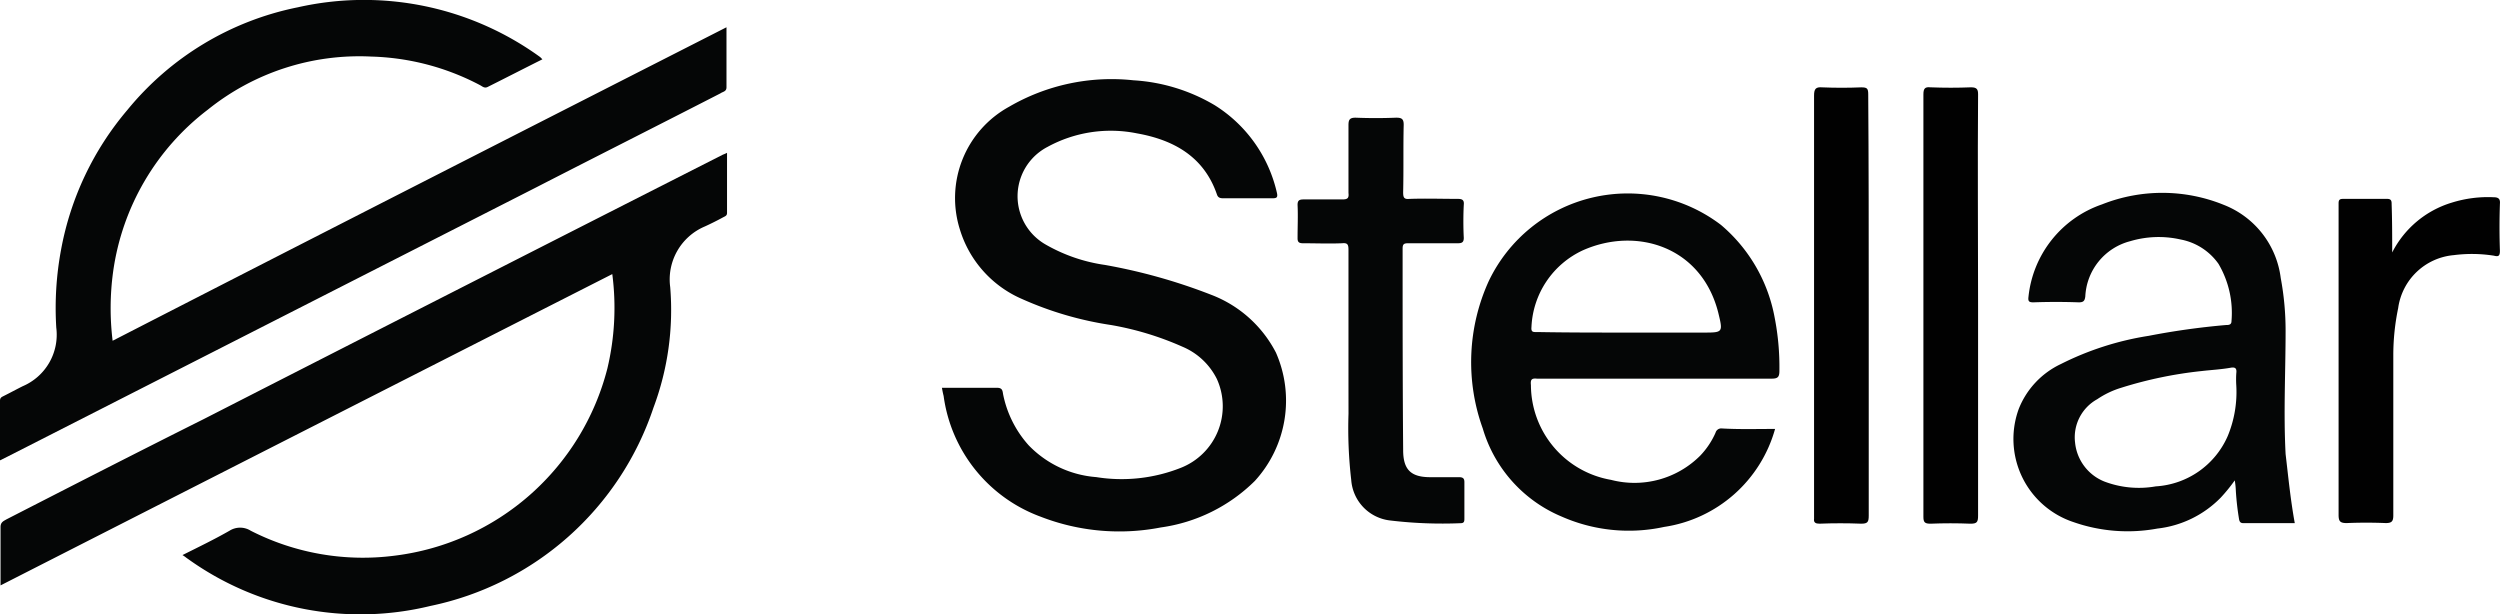 <svg xmlns="http://www.w3.org/2000/svg" width="147.422" height="36.233" viewBox="0 0 147.422 36.233">
  <g id="Stellar" transform="translate(-75.1 -274.164)">
    <path id="Path_1632" data-name="Path 1632" d="M75.2,327.906v-3.448c0-.287.192-.351.351-.447,3.863-1.979,7.725-3.958,11.62-5.906q15.275-7.805,30.582-15.578c.064-.032.16-.064.287-.128v3.543c0,.16-.1.192-.223.255-.351.192-.734.383-1.085.543a3.392,3.392,0,0,0-2.043,3.575,16.427,16.427,0,0,1-.99,7.119,17.643,17.643,0,0,1-13.152,11.684,17.439,17.439,0,0,1-14.3-2.777c-.1-.064-.16-.128-.319-.223.958-.479,1.883-.926,2.777-1.437a1.169,1.169,0,0,1,1.245,0,14.553,14.553,0,0,0,8.523,1.468,14.82,14.82,0,0,0,12.514-11.045,15.453,15.453,0,0,0,.287-5.555Q93.268,318.7,75.2,327.906Z" transform="translate(-0.068 -19.222)" fill="#050606"/>
    <path id="Path_1633" data-name="Path 1633" d="M117.94,275.772v3.543c0,.255-.223.255-.351.351-3.607,1.852-7.215,3.671-10.822,5.523l-31.22,15.9-.447.223V297.8c0-.192.1-.223.223-.287.383-.192.734-.383,1.117-.575a3.3,3.3,0,0,0,1.979-3.448,18.727,18.727,0,0,1,.287-4.629,17.64,17.64,0,0,1,3.895-8.2,17.4,17.4,0,0,1,10.056-6.065,17.7,17.7,0,0,1,14.3,2.937l.128.128c-1.085.543-2.139,1.085-3.224,1.628-.192.1-.319-.032-.447-.1A14.553,14.553,0,0,0,97,277.5a14.254,14.254,0,0,0-9.641,3.128,14.518,14.518,0,0,0-5.586,9.545,15.892,15.892,0,0,0-.032,4.086C93.87,288.03,105.905,281.9,117.94,275.772Z" fill="#050606"/>
    <path id="Path_1634" data-name="Path 1634" d="M249.1,307.015h3.256c.319,0,.319.192.351.383a6.37,6.37,0,0,0,1.5,3,6.181,6.181,0,0,0,3.99,1.883,9.474,9.474,0,0,0,4.98-.543,3.9,3.9,0,0,0,2.139-5.235,3.989,3.989,0,0,0-2.043-1.915,17.831,17.831,0,0,0-4.214-1.277,20.113,20.113,0,0,1-5.235-1.532,6.538,6.538,0,0,1-3.671-4.118,6.144,6.144,0,0,1,2.9-7.215,12.019,12.019,0,0,1,7.342-1.564,10.628,10.628,0,0,1,4.788,1.468,8.24,8.24,0,0,1,3.671,5.171c.064.287-.032.319-.287.319H265.7c-.192,0-.319-.032-.383-.223-.766-2.235-2.554-3.224-4.725-3.607a7.774,7.774,0,0,0-5.267.8,3.278,3.278,0,0,0-.128,5.746,9.784,9.784,0,0,0,3.511,1.213,33.169,33.169,0,0,1,6.257,1.756,7.167,7.167,0,0,1,3.831,3.416,7.019,7.019,0,0,1-1.245,7.566A9.787,9.787,0,0,1,262,315.251a12.81,12.81,0,0,1-7.087-.638,8.851,8.851,0,0,1-5.714-7.119Q249.148,307.3,249.1,307.015Z" transform="translate(-118.455 -9.983)" fill="#050606"/>
    <path id="Path_1635" data-name="Path 1635" d="M364.789,323.759a8.021,8.021,0,0,1-6.544,5.778,9.815,9.815,0,0,1-6.033-.607,8.122,8.122,0,0,1-4.661-5.2,11.528,11.528,0,0,1,.351-8.683,9.079,9.079,0,0,1,13.695-3.32,9.366,9.366,0,0,1,3.16,5.427,15.234,15.234,0,0,1,.287,3.192c0,.351-.1.447-.447.447H350.743c-.319-.032-.383.064-.351.383a5.693,5.693,0,0,0,4.725,5.586,5.478,5.478,0,0,0,5.267-1.437,4.69,4.69,0,0,0,.894-1.341.346.346,0,0,1,.351-.255C362.682,323.791,363.7,323.759,364.789,323.759Zm-8.811-5.682h4.565c1.181,0,1.181,0,.894-1.181-.99-3.895-4.82-5.076-7.981-3.671a5.231,5.231,0,0,0-3.033,4.533c-.032.319.128.287.351.287C352.5,318.077,354.255,318.077,355.979,318.077Z" transform="translate(-185.015 -24.301)" fill="#050606"/>
    <path id="Path_1636" data-name="Path 1636" d="M463.629,329.254H460.6c-.16,0-.223-.064-.255-.223a16.155,16.155,0,0,1-.192-1.692,4.363,4.363,0,0,0-.064-.607,9.557,9.557,0,0,1-.83,1.022,6.194,6.194,0,0,1-3.735,1.82,9.661,9.661,0,0,1-4.948-.383,5.164,5.164,0,0,1-3.224-6.672,4.934,4.934,0,0,1,2.49-2.65,17.5,17.5,0,0,1,5.171-1.66,43.615,43.615,0,0,1,4.565-.638c.128,0,.319,0,.319-.223a5.706,5.706,0,0,0-.766-3.384,3.536,3.536,0,0,0-2.235-1.437,5.857,5.857,0,0,0-2.969.1,3.538,3.538,0,0,0-2.65,3.256c-.032.255-.1.351-.383.351q-1.341-.048-2.682,0c-.255,0-.319-.064-.287-.319a6.467,6.467,0,0,1,4.341-5.459,9.634,9.634,0,0,1,7.183.032,5.345,5.345,0,0,1,3.352,4.31,16.939,16.939,0,0,1,.287,3.1c0,2.426-.128,4.852,0,7.278C463.246,326.509,463.373,327.849,463.629,329.254Zm-3.448-8.108a5.635,5.635,0,0,1,0-.734c.032-.255-.032-.383-.351-.319-.575.1-1.149.128-1.692.192a24.227,24.227,0,0,0-4.756.99,5.188,5.188,0,0,0-1.4.67,2.565,2.565,0,0,0-1.309,2.554,2.766,2.766,0,0,0,1.724,2.3,5.734,5.734,0,0,0,3.033.287,4.957,4.957,0,0,0,4.246-2.969A6.788,6.788,0,0,0,460.181,321.146Z" transform="translate(-253.209 -24.241)" fill="#050606"/>
    <path id="Path_1637" data-name="Path 1637" d="M317.8,310.074v-6.385c0-.319-.064-.415-.383-.383-.766.032-1.532,0-2.3,0-.223,0-.319-.064-.319-.287,0-.67.032-1.341,0-1.979,0-.255.1-.319.351-.319h2.3c.319,0,.383-.1.351-.383v-3.99c0-.319.064-.447.415-.447q1.2.048,2.394,0c.319,0,.447.064.447.415-.032,1.341,0,2.65-.032,3.99,0,.319.064.415.383.383.958-.032,1.915,0,2.841,0,.255,0,.383.064.351.351-.032.638-.032,1.309,0,1.947,0,.255-.1.319-.351.319h-2.937c-.255,0-.319.064-.319.319,0,3.958,0,7.917.032,11.875,0,1.149.447,1.6,1.6,1.6h1.692c.223,0,.319.064.319.287v2.139c0,.16,0,.287-.223.287a25.79,25.79,0,0,1-4.15-.16,2.59,2.59,0,0,1-2.3-2.394,26.316,26.316,0,0,1-.16-3.895C317.8,312.244,317.8,311.159,317.8,310.074Z" transform="translate(-163.182 -14.797)" fill="#050606"/>
    <path id="Path_1638" data-name="Path 1638" d="M413.414,303.123v12.418c0,.383-.064.479-.447.479-.83-.032-1.628-.032-2.458,0-.223,0-.351-.064-.319-.287V290.769c0-.383.1-.511.479-.479q1.149.048,2.3,0c.351,0,.415.064.415.415C413.414,294.823,413.414,298.973,413.414,303.123Z" transform="translate(-228.117 -10.975)" fill="#010101"/>
    <path id="Path_1639" data-name="Path 1639" d="M433.624,303.121v12.418c0,.383-.064.479-.447.479-.8-.032-1.564-.032-2.362,0-.351,0-.415-.1-.415-.415V290.7c0-.351.1-.447.415-.415q1.2.048,2.394,0c.351,0,.415.128.415.415C433.592,294.821,433.624,298.971,433.624,303.121Z" transform="translate(-241.879 -10.972)" fill="#010101"/>
    <path id="Path_1640" data-name="Path 1640" d="M510.26,313.843a5.837,5.837,0,0,1,3.511-2.937,7.14,7.14,0,0,1,2.458-.319c.255,0,.415.064.383.383q-.048,1.389,0,2.777c0,.319-.1.351-.351.287A8.351,8.351,0,0,0,513.9,314a3.632,3.632,0,0,0-3.288,3.128,13.677,13.677,0,0,0-.287,2.777v9.449c0,.351-.1.447-.447.447q-1.149-.048-2.3,0c-.383,0-.479-.1-.479-.479V310.939c0-.192.064-.255.255-.255h2.618c.255,0,.255.16.255.319C510.26,311.96,510.26,312.918,510.26,313.843Z" transform="translate(-294.095 -24.792)" fill="#010101"/>
  </g>
</svg>
